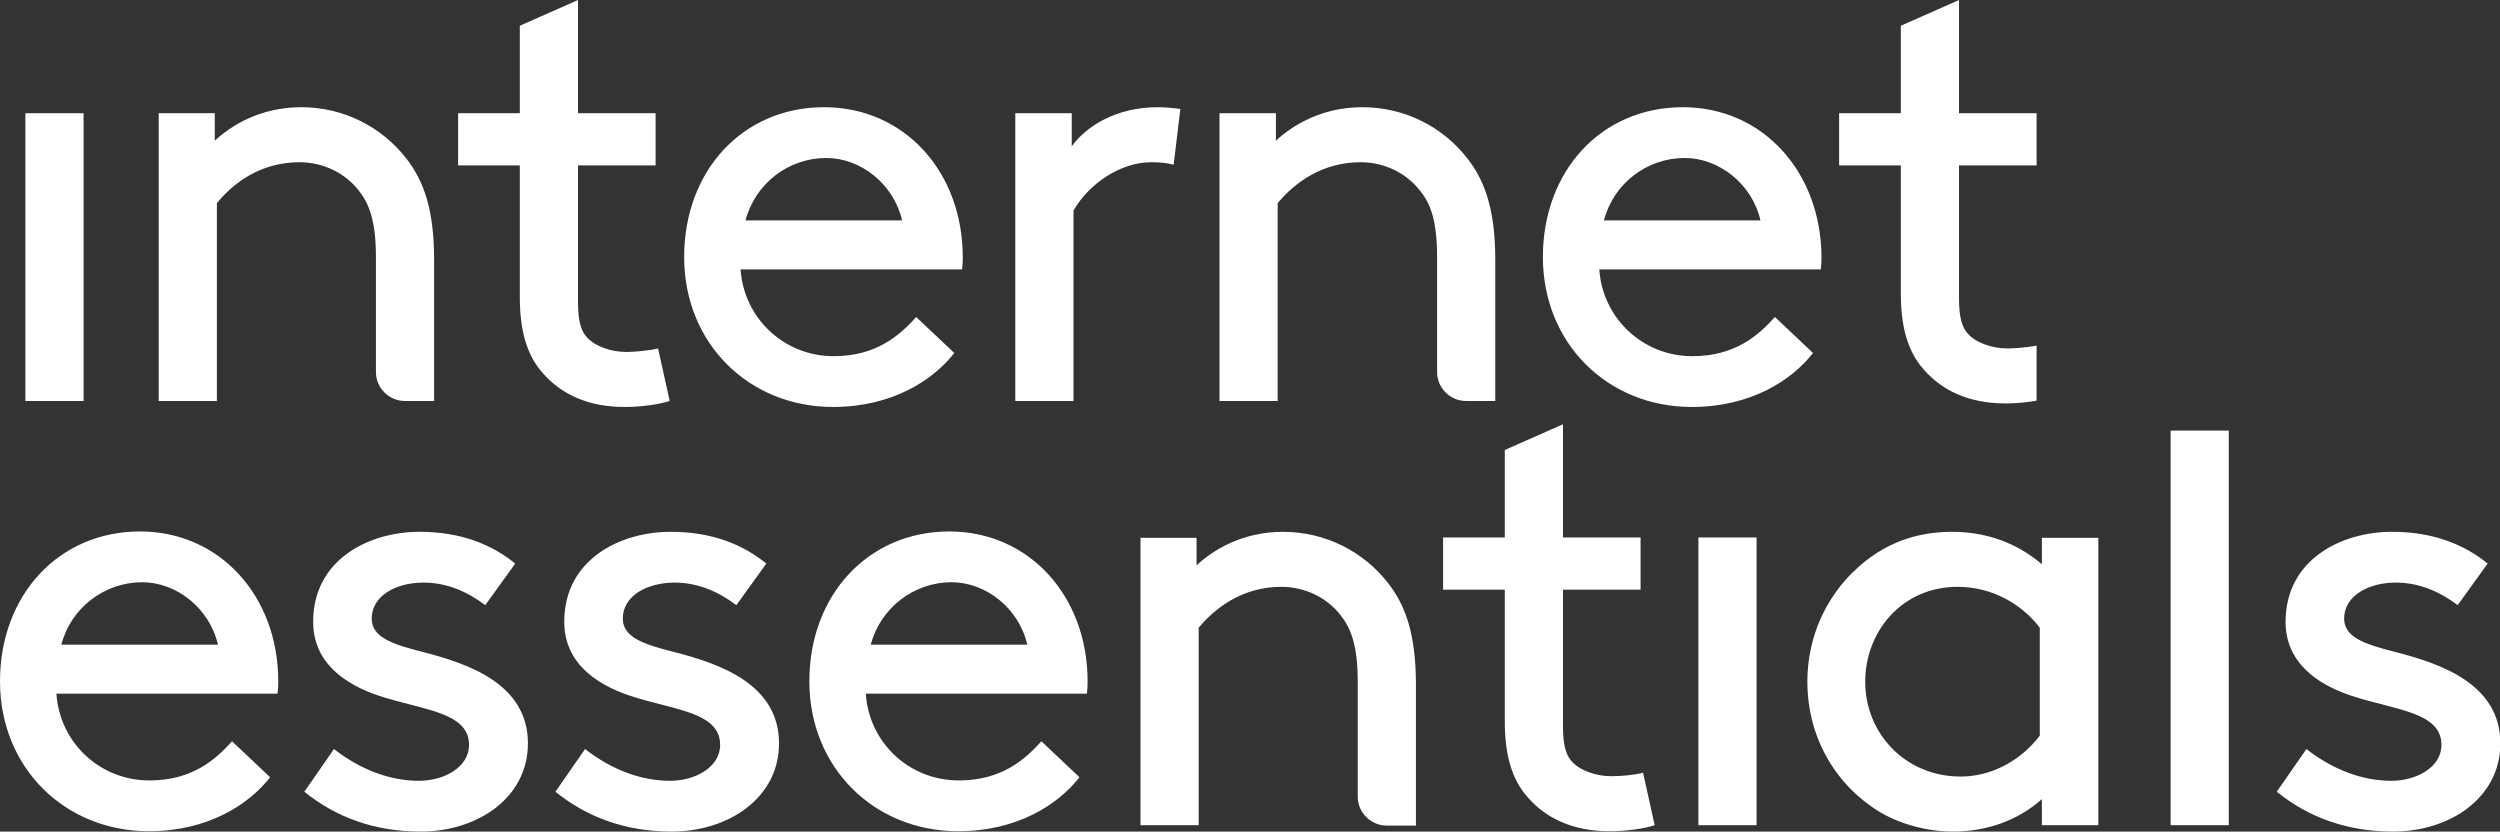 <?xml version="1.0" encoding="utf-8"?>
<!-- Generator: Adobe Illustrator 28.1.0, SVG Export Plug-In . SVG Version: 6.00 Build 0)  -->
<svg version="1.1" id="ie_logo" xmlns="http://www.w3.org/2000/svg" xmlns:xlink="http://www.w3.org/1999/xlink" x="0px" y="0px"
	 viewBox="0 0 708.9 235.8" style="enable-background:new 0 0 708.9 235.8;" xml:space="preserve">
<rect x="0" y="0" width="708.9" height="235.8" fill="#333333" stroke="none"/>
<style type="text/css">
	.st0{fill:#FFFFFF;}
</style>
<path class="st0" d="M85.4,30.4c-11.8,0-20.1,5.4-24.5,9.5v-7.8H45v81.6h16.5V57.6C66.3,51.7,74.1,46,84.9,46c6.8,0,13,3.1,16.8,8
	c2.9,3.6,4.9,8.5,4.9,18.9v32.6c0,4.5,3.7,8.2,8.2,8.2h8.3V73.8c0-14.1-2.8-22.4-8-29C108.1,35.9,97.4,30.4,85.4,30.4 M177.6,99.8
	c-4.3,0-9-1.6-11.3-4.3c-2.1-2.4-2.4-6.1-2.4-10.4V46.9h22V32.1h-22V0l-16.5,7.3v24.8h-17.5v14.8h17.5v37.3c0,8.9,1.7,16.3,6.6,21.7
	c5.2,5.9,12.8,9.5,23.1,9.5c4.7,0,9.7-0.7,12.8-1.7l-3.3-14.9C184.2,99.4,180,99.8,177.6,99.8 M211.4,62.5
	c2.8-10.6,12.3-17.7,22.9-17.7c9.7,0,19.1,7.3,21.5,17.7H211.4z M233.7,30.4c-23.1,0-39.7,18-39.7,42.5c0,24.5,18.4,42.5,42.2,42.5
	c16.7,0,28.3-7.5,34.4-15.3l-10.8-10.2c-4.7,5.2-11.3,11.1-23.4,11.1c-14.2,0-25.5-10.9-26.4-24.6h62.8c0.2-1.6,0.2-2.8,0.2-3.5
	C273,48.8,256.5,30.4,233.7,30.4 M303.9,41.5v-9.4h-16v81.6h16.5v-54c4.5-7.8,13.5-13.7,22-13.7c2.6,0,4.5,0.2,6.4,0.7l1.9-15.8
	c-1.9-0.3-4.7-0.5-6.4-0.5C316.4,30.4,307.9,35.9,303.9,41.5 M386.3,30.4c-11.8,0-20.1,5.4-24.5,9.5v-7.8h-16v81.6h16.5V57.6
	C367.2,51.7,375,46,385.8,46c6.8,0,13,3.1,16.8,8c3,3.6,4.9,8.5,4.9,18.9v32.6c0,4.5,3.7,8.2,8.2,8.2h8.3V73.8c0-14.1-2.8-22.4-8-29
	C409,35.9,398.3,30.4,386.3,30.4 M454.8,62.5c2.8-10.6,12.3-17.7,22.9-17.7c9.7,0,19.1,7.3,21.5,17.7H454.8z M477.2,30.4
	c-23.1,0-39.7,18-39.7,42.5c0,24.5,18.4,42.5,42.2,42.5c16.7,0,28.3-7.5,34.4-15.3l-10.8-10.2c-4.7,5.2-11.3,11.1-23.4,11.1
	c-14.2,0-25.5-10.9-26.4-24.6h62.8c0.2-1.6,0.2-2.8,0.2-3.5C516.4,48.8,499.9,30.4,477.2,30.4 M569.2,98.8c-4.3,0-9-1.6-11.3-4.3
	c-2.1-2.4-2.4-6.1-2.4-10.4V46.9h22V32.1h-22V0L539,7.3v24.8h-17.5v14.8H539v36.3c0,8.9,1.7,16.3,6.6,21.7
	c5.2,5.9,12.8,9.5,23.1,9.5c3,0,6.1-0.3,8.8-0.8V98C575,98.5,571.4,98.8,569.2,98.8 M7.2,113.7h16.5V32.1H7.2V113.7z M16,196.7
	c0.9,13.7,12.1,24.6,26.4,24.6c12.1,0,18.7-5.9,23.4-11.1l10.8,10.2c-6.1,7.8-17.7,15.3-34.4,15.3c-23.8,0-42.2-18-42.2-42.5
	s16.7-42.5,39.7-42.5c22.7,0,39.2,18.4,39.2,42.5c0,0.7,0,1.9-0.2,3.5H16z M17.4,182.8h44.4c-2.4-10.4-11.8-17.7-21.5-17.7
	C29.7,165.1,20.1,172.3,17.4,182.8 M86.3,224.5c9,7.3,20,11.3,33,11.3c16,0,30.4-9.5,30.4-25c0-16.8-16.8-22.6-29.7-25.9
	c-8.2-2.1-14.6-4-14.6-9.5c0-6.4,6.8-10.2,14.7-10.2c6.6,0,12.5,2.6,17.5,6.4l8.5-11.8c-6.4-5.2-15.1-9-27.1-9
	c-14.6,0-30.2,8-30.2,25.5c0,11.5,8.8,17.7,18.7,21c12,4,25.5,4.5,25.5,13.9c0,6.4-7.1,10.2-14.2,10.2c-8.2,0-16.5-3.1-24.1-9
	L86.3,224.5z M157.5,224.5c9,7.3,20,11.3,33,11.3c16,0,30.4-9.5,30.4-25c0-16.8-16.8-22.6-29.7-25.9c-8.2-2.1-14.6-4-14.6-9.5
	c0-6.4,6.8-10.2,14.7-10.2c6.6,0,12.5,2.6,17.5,6.4l8.5-11.8c-6.4-5.2-15.1-9-27.1-9c-14.6,0-30.2,8-30.2,25.5
	c0,11.5,8.8,17.7,18.7,21c12,4,25.5,4.5,25.5,13.9c0,6.4-7.1,10.2-14.2,10.2c-8.2,0-16.5-3.1-24.1-9L157.5,224.5z M245.5,196.7
	c0.9,13.7,12.1,24.6,26.4,24.6c12.1,0,18.7-5.9,23.4-11.1l10.8,10.2c-6.1,7.8-17.7,15.3-34.4,15.3c-23.8,0-42.2-18-42.2-42.5
	s16.7-42.5,39.7-42.5c22.7,0,39.2,18.4,39.2,42.5c0,0.7,0,1.9-0.2,3.5H245.5z M246.9,182.8h44.4c-2.4-10.4-11.8-17.7-21.5-17.7
	C259.2,165.1,249.7,172.3,246.9,182.8 M339.4,152.5h-16V234h16.5V178c4.9-5.9,12.7-11.6,23.4-11.6c6.8,0,13,3.1,16.8,8
	c2.9,3.6,4.9,8.5,4.9,18.9v32.6c0,4.5,3.7,8.2,8.2,8.2h8.3v-39.9c0-14.1-2.8-22.4-8-29c-6.9-8.8-17.7-14.4-29.7-14.4
	c-11.8,0-20.1,5.4-24.5,9.5V152.5z M481.6,234h16.5v-81.6h-16.5V234z M579,226.6c-6.6,5.9-15.4,9.2-25.2,9.2
	c-7.3,0-14.9-2.1-20.5-5.4c-12.3-7.3-20.8-20.8-20.8-37.1c0-16.3,8.7-30,21-37.3c5.6-3.3,12.3-5.2,20-5.2c9.2,0,18,2.8,25.5,9.2
	v-7.5h16V234h-16V226.6z M578.4,178c-5-6.6-13.4-11.6-23.3-11.6c-15.8,0-26.2,12.7-26.2,26.9c0,14.6,11.3,26.9,27.1,26.9
	c8.3,0,16.8-4.2,22.4-11.6V178z M615.5,234H632V122.1l-16.5,0V234z M645.6,224.5c9,7.3,20,11.3,33,11.3c16,0,30.4-9.5,30.4-25
	c0-16.8-16.8-22.6-29.7-25.9c-8.2-2.1-14.6-4-14.6-9.5c0-6.4,6.8-10.2,14.7-10.2c6.6,0,12.5,2.6,17.5,6.4l8.5-11.8
	c-6.4-5.2-15.1-9-27.1-9c-14.6,0-30.2,8-30.2,25.5c0,11.5,8.8,17.7,18.7,21c12,4,25.5,4.5,25.5,13.9c0,6.4-7.1,10.2-14.2,10.2
	c-8.2,0-16.5-3.1-24.1-9L645.6,224.5z M456.9,220.1c-4.3,0-9-1.6-11.3-4.3c-2.1-2.4-2.4-6.1-2.4-10.4v-38.2h22v-14.8h-22v-32.1
	l-16.5,7.3v24.8h-17.5v14.8h17.5v37.3c0,8.9,1.7,16.3,6.6,21.7c5.2,5.9,12.8,9.5,23.1,9.5c4.7,0,9.7-0.7,12.8-1.7l-3.3-14.9
	C463.5,219.8,459.3,220.1,456.9,220.1"/>
</svg>
